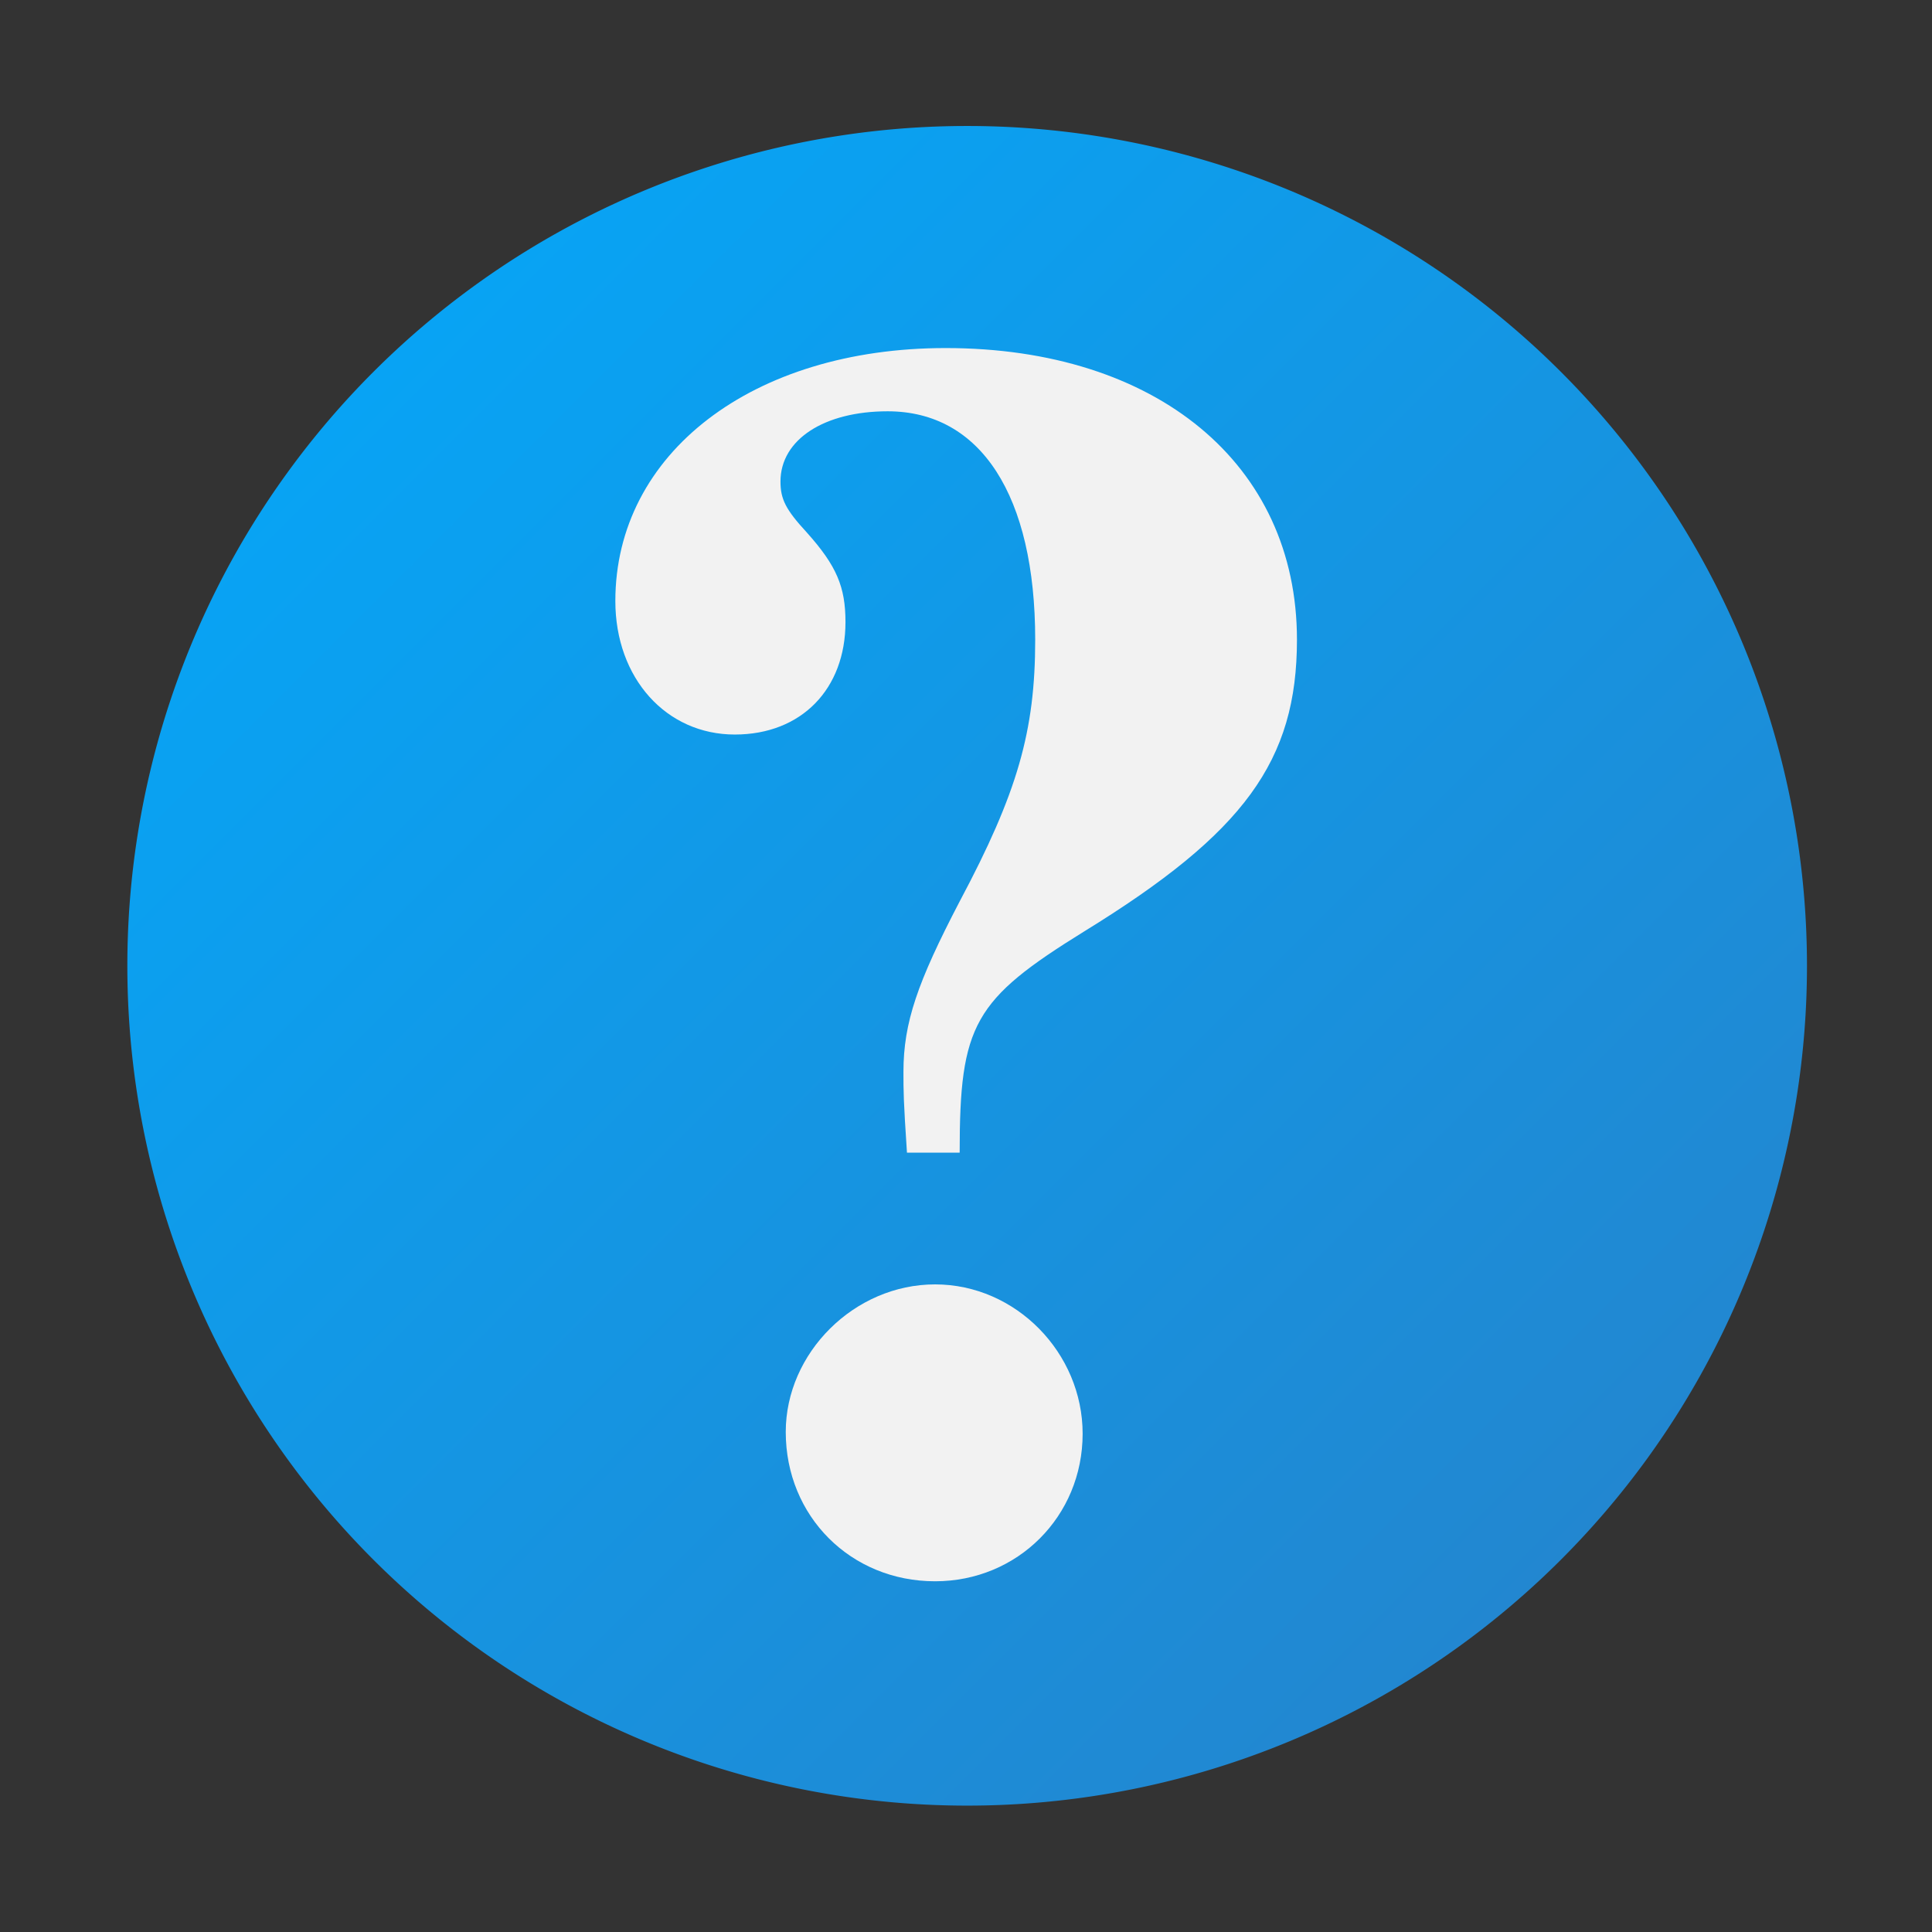<?xml version="1.0" encoding="UTF-8" standalone="no"?>
<svg
   xmlns:dc="http://purl.org/dc/elements/1.1/"
   xmlns:cc="http://creativecommons.org/ns#"
   xmlns:rdf="http://www.w3.org/1999/02/22-rdf-syntax-ns#"
   xmlns:svg="http://www.w3.org/2000/svg"
   xmlns="http://www.w3.org/2000/svg"
   xmlns:xlink="http://www.w3.org/1999/xlink"
   xmlns:sodipodi="http://sodipodi.sourceforge.net/DTD/sodipodi-0.dtd"
   xmlns:inkscape="http://www.inkscape.org/namespaces/inkscape"
   width="128pt"
   height="128pt"
   viewBox="0 0 128 128"
   id="svg2"
   version="1.1"
   inkscape:version="0.48.4 r9939"
   sodipodi:docname="system-help.svg">
  <rect x="0" y="0" width="128" height="128" fill="#333333" stroke="none"/>
  <sodipodi:namedview
     pagecolor="#000000"
     bordercolor="#666666"
     borderopacity="1"
     objecttolerance="10"
     gridtolerance="10"
     guidetolerance="10"
     inkscape:pageopacity="0.46666667"
     inkscape:pageshadow="2"
     inkscape:window-width="1366"
     inkscape:window-height="713"
     id="namedview34"
     showgrid="true"
     inkscape:zoom="1.475"
     inkscape:cx="-102.17703"
     inkscape:cy="72.99177"
     inkscape:window-x="0"
     inkscape:window-y="-3"
     inkscape:window-maximized="1"
     inkscape:current-layer="svg2"
     showguides="true"
     inkscape:guide-bbox="true">
    <inkscape:grid
       type="xygrid"
       id="grid2996"
       empspacing="5"
       visible="true"
       enabled="true"
       snapvisiblegridlinesonly="true" />
    <sodipodi:guide
       orientation="1,0"
       position="80,140"
       id="guide3770" />
    <sodipodi:guide
       orientation="0,1"
       position="115,160"
       id="guide3815" />
  </sodipodi:namedview>
  <defs
     id="defs4">
    <linearGradient
       id="linearGradient3849">
      <stop
         id="stop3851"
         offset="0"
         style="stop-color:#1d96ba;stop-opacity:1;" />
      <stop
         style="stop-color:#8cbc3f;stop-opacity:1;"
         offset="0.333"
         id="stop3853" />
      <stop
         style="stop-color:#f3c026;stop-opacity:1;"
         offset="0.667"
         id="stop3855" />
      <stop
         style="stop-color:#ec6224;stop-opacity:1;"
         offset="1"
         id="stop3857" />
    </linearGradient>
    <linearGradient
       id="linearGradient3790">
      <stop
         style="stop-color:#227808;stop-opacity:1;"
         offset="0"
         id="stop3792" />
      <stop
         style="stop-color:#006e29;stop-opacity:1;"
         offset="1"
         id="stop3794" />
    </linearGradient>
    <radialGradient
       cx="9.086"
       gradientUnits="userSpaceOnUse"
       cy="44.951"
       r="36.658"
       id="Grad0">
      <stop
         offset="0%"
         stop-color="#fdfdfc"
         stop-opacity="1"
         id="stop7" />
      <stop
         offset="32.78%"
         stop-color="#fdfdfc"
         stop-opacity="1"
         id="stop9" />
      <stop
         offset="67.736%"
         stop-color="#f4f5f4"
         stop-opacity="1"
         id="stop11" />
      <stop
         offset="100%"
         stop-color="#cbcfd0"
         stop-opacity="1"
         id="stop13" />
    </radialGradient>
    <linearGradient
       inkscape:collect="always"
       xlink:href="#linearGradient4305"
       id="linearGradient4004"
       x1="2120"
       y1="40"
       x2="2640"
       y2="560"
       gradientUnits="userSpaceOnUse" />
    <linearGradient
       id="linearGradient4305">
      <stop
         style="stop-color:#1d96ba;stop-opacity:1;"
         offset="0"
         id="stop4307" />
      <stop
         id="stop4309"
         offset="0.231"
         style="stop-color:#8cbc3f;stop-opacity:1;" />
      <stop
         id="stop4311"
         offset="0.375"
         style="stop-color:#f3c026;stop-opacity:1;" />
      <stop
         id="stop4313"
         offset="0.615"
         style="stop-color:#ec6224;stop-opacity:1;" />
      <stop
         id="stop4315"
         offset="0.769"
         style="stop-color:#c21b7d;stop-opacity:1;" />
      <stop
         style="stop-color:#424f99;stop-opacity:1;"
         offset="1"
         id="stop4317" />
    </linearGradient>
    <linearGradient
       inkscape:collect="always"
       xlink:href="#linearGradient3764"
       id="linearGradient3770"
       x1="-238.591"
       y1="-57.283"
       x2="-95.154"
       y2="86.154"
       gradientUnits="userSpaceOnUse" />
    <linearGradient
       id="linearGradient3764">
      <stop
         style="stop-color:#94d006;stop-opacity:1;"
         offset="0"
         id="stop3766" />
      <stop
         style="stop-color:#227808;stop-opacity:1;"
         offset="1"
         id="stop3768" />
    </linearGradient>
    <linearGradient
       inkscape:collect="always"
       xlink:href="#linearGradient3764"
       id="linearGradient3014"
       x1="-238.591"
       y1="-57.283"
       x2="-95.154"
       y2="86.154"
       gradientUnits="userSpaceOnUse" />
    <linearGradient
       id="linearGradient3016">
      <stop
         style="stop-color:#94d006;stop-opacity:1;"
         offset="0"
         id="stop3018" />
      <stop
         style="stop-color:#227808;stop-opacity:1;"
         offset="1"
         id="stop3020" />
    </linearGradient>
    <linearGradient
       inkscape:collect="always"
       xlink:href="#linearGradient3772"
       id="linearGradient3816"
       x1="2083.473"
       y1="0.999"
       x2="2682.436"
       y2="599.962"
       gradientUnits="userSpaceOnUse" />
    <linearGradient
       inkscape:collect="always"
       xlink:href="#linearGradient3772"
       id="linearGradient3778"
       x1="0"
       y1="0"
       x2="128"
       y2="128"
       gradientUnits="userSpaceOnUse" />
    <linearGradient
       id="linearGradient3772">
      <stop
         style="stop-color:#00acff;stop-opacity:1;"
         offset="0"
         id="stop3774" />
      <stop
         style="stop-color:#2a7ec5;stop-opacity:1;"
         offset="1"
         id="stop3776" />
    </linearGradient>
    <linearGradient
       inkscape:collect="always"
       xlink:href="#linearGradient3772"
       id="linearGradient3016-3"
       x1="0"
       y1="0"
       x2="128"
       y2="128"
       gradientUnits="userSpaceOnUse" />
    <linearGradient
       id="linearGradient3018">
      <stop
         style="stop-color:#00b2ff;stop-opacity:1;"
         offset="0"
         id="stop3020-8" />
      <stop
         style="stop-color:#1756b6;stop-opacity:1;"
         offset="1"
         id="stop3022" />
    </linearGradient>
    <linearGradient
       inkscape:collect="always"
       xlink:href="#linearGradient3772"
       id="linearGradient3024"
       x1="0"
       y1="0"
       x2="128"
       y2="128"
       gradientUnits="userSpaceOnUse" />
    <linearGradient
       id="linearGradient3026">
      <stop
         style="stop-color:#00b2ff;stop-opacity:1;"
         offset="0"
         id="stop3028" />
      <stop
         style="stop-color:#1756b6;stop-opacity:1;"
         offset="1"
         id="stop3030" />
    </linearGradient>
    <linearGradient
       inkscape:collect="always"
       xlink:href="#linearGradient3772"
       id="linearGradient3032"
       x1="0"
       y1="0"
       x2="128"
       y2="128"
       gradientUnits="userSpaceOnUse" />
    <linearGradient
       id="linearGradient3034">
      <stop
         style="stop-color:#00b2ff;stop-opacity:1;"
         offset="0"
         id="stop3036" />
      <stop
         style="stop-color:#1756b6;stop-opacity:1;"
         offset="1"
         id="stop3038" />
    </linearGradient>
    <linearGradient
       inkscape:collect="always"
       xlink:href="#linearGradient3772"
       id="linearGradient3040"
       x1="0"
       y1="0"
       x2="128"
       y2="128"
       gradientUnits="userSpaceOnUse" />
    <linearGradient
       id="linearGradient3042">
      <stop
         style="stop-color:#00b2ff;stop-opacity:1;"
         offset="0"
         id="stop3044" />
      <stop
         style="stop-color:#1756b6;stop-opacity:1;"
         offset="1"
         id="stop3046" />
    </linearGradient>
  </defs>
  <defs
     id="defs19">
    <radialGradient
       cx="49"
       gradientUnits="userSpaceOnUse"
       cy="27.681"
       r="43.161"
       id="Grad1">
      <stop
         offset="0%"
         stop-color="#fdfdfc"
         stop-opacity="1"
         id="stop22" />
      <stop
         offset="32.78%"
         stop-color="#fdfdfc"
         stop-opacity="1"
         id="stop24" />
      <stop
         offset="67.736%"
         stop-color="#f4f5f4"
         stop-opacity="1"
         id="stop26" />
      <stop
         offset="100%"
         stop-color="#cbcfd0"
         stop-opacity="1"
         id="stop28" />
    </radialGradient>
  </defs>
  <path
     sodipodi:type="arc"
     style="fill:url(#linearGradient3816);fill-opacity:1.0;stroke:none"
     id="path3227"
     sodipodi:cx="2380"
     sodipodi:cy="300"
     sodipodi:rx="260"
     sodipodi:ry="260"
     d="m 2640,300 a 260,260 0 1 1 -520,0 260,260 0 1 1 520,0 z"
     transform="matrix(0.214,0,0,0.214,-445.243,-0.213)" />
  <rect
     style="fill:#32adf1;fill-opacity:1;fill-rule:nonzero;stroke:none"
     id="rect3006-1-8"
     width="40"
     height="40"
     x="-144"
     y="79.829"
     rx="20"
     ry="20" />
  <rect
     style="fill:#1d96ba;fill-opacity:1;fill-rule:nonzero;stroke:none"
     id="rect3006-6-1-4-36-6-0-7"
     width="40"
     height="40"
     x="-240.032"
     y="80.002"
     rx="20"
     ry="20" />
  <g
     transform="matrix(2.459,0,0,2.459,247.764,-203.067)"
     style="font-size:18px;font-style:normal;font-variant:normal;font-weight:bold;font-stretch:normal;line-height:125%;letter-spacing:0px;word-spacing:0px;fill:#f2f2f2;fill-opacity:1;stroke:none;font-family:Droid Serif;-inkscape-font-specification:Droid Serif Bold"
     id="text3823">
    <path
       d="m -109.054,66.212 c -1e-5,0.48 -0.076,0.911 -0.229,1.292 -0.146,0.381 -0.369,0.73 -0.668,1.046 -0.299,0.316 -0.674,0.609 -1.125,0.879 -0.445,0.264 -0.967,0.519 -1.564,0.765 l -0.36,1.635 -1.099,0 -0.36,-2.215 c 0.516,-0.205 0.938,-0.445 1.266,-0.721 0.328,-0.281 0.586,-0.58 0.773,-0.896 0.193,-0.322 0.325,-0.659 0.396,-1.011 0.07,-0.352 0.105,-0.706 0.105,-1.063 0,-0.287 -0.026,-0.548 -0.079,-0.782 -0.053,-0.24 -0.138,-0.445 -0.255,-0.615 -0.111,-0.176 -0.258,-0.311 -0.439,-0.404 -0.176,-0.094 -0.387,-0.141 -0.633,-0.141 -0.27,1.2e-5 -0.495,0.062 -0.677,0.185 -0.182,0.123 -0.328,0.287 -0.439,0.492 -0.111,0.205 -0.193,0.445 -0.246,0.721 -0.047,0.275 -0.07,0.565 -0.07,0.87 -0.369,1e-5 -0.709,-0.026 -1.02,-0.079 -0.311,-0.053 -0.58,-0.129 -0.809,-0.229 -0.223,-0.105 -0.398,-0.237 -0.527,-0.396 -0.123,-0.158 -0.185,-0.343 -0.185,-0.554 0,-0.293 0.076,-0.565 0.229,-0.817 0.152,-0.258 0.384,-0.48 0.694,-0.668 0.316,-0.187 0.715,-0.334 1.195,-0.439 0.48,-0.111 1.052,-0.167 1.714,-0.167 0.633,1.3e-5 1.219,0.076 1.758,0.229 0.539,0.146 1.005,0.363 1.397,0.65 0.393,0.281 0.7,0.627 0.923,1.037 0.223,0.41 0.334,0.876 0.334,1.397 m -5.994,8.429 c -1e-5,-0.275 0.038,-0.504 0.114,-0.686 0.076,-0.187 0.179,-0.337 0.308,-0.448 0.135,-0.111 0.293,-0.19 0.475,-0.237 0.182,-0.047 0.375,-0.07 0.58,-0.07 0.199,2e-6 0.387,0.023 0.562,0.07 0.182,0.047 0.34,0.126 0.475,0.237 0.135,0.111 0.24,0.261 0.316,0.448 0.082,0.182 0.123,0.41 0.123,0.686 0,0.27 -0.041,0.495 -0.123,0.677 -0.076,0.182 -0.182,0.328 -0.316,0.439 -0.135,0.111 -0.293,0.19 -0.475,0.237 -0.176,0.053 -0.363,0.079 -0.562,0.079 -0.205,0 -0.398,-0.026 -0.58,-0.079 -0.182,-0.047 -0.34,-0.126 -0.475,-0.237 -0.129,-0.111 -0.231,-0.258 -0.308,-0.439 -0.076,-0.182 -0.114,-0.407 -0.114,-0.677"
       id="path3828"
       inkscape:connector-curvature="0"
       style="fill:#f2f2f2" />
  </g>
  <g
     transform="matrix(5.091,0,0,5.091,828.9,-271.575)"
     style="font-size:18px;font-style:normal;font-variant:normal;font-weight:bold;font-stretch:normal;line-height:125%;letter-spacing:0px;word-spacing:0px;fill:#000000;fill-opacity:1;stroke:none;font-family:Open Sans;-inkscape-font-specification:Open Sans Bold"
     id="text3830">
    <path
       d="m -190.795,58.788 0,-0.65 c 0,-0.562 0.12,-1.052 0.36,-1.468 0.24,-0.416 0.68,-0.858 1.318,-1.327 0.615,-0.439 1.02,-0.797 1.213,-1.072 0.199,-0.275 0.299,-0.583 0.299,-0.923 0,-0.381 -0.141,-0.671 -0.422,-0.87 -0.281,-0.199 -0.674,-0.299 -1.178,-0.299 -0.879,1.1e-5 -1.881,0.287 -3.006,0.861 l -0.958,-1.925 c 1.307,-0.732 2.692,-1.099 4.157,-1.099 1.207,1.3e-5 2.165,0.29 2.874,0.87 0.715,0.58 1.072,1.354 1.072,2.32 -1e-5,0.645 -0.146,1.201 -0.439,1.67 -0.293,0.469 -0.85,0.996 -1.67,1.582 -0.563,0.416 -0.92,0.732 -1.072,0.949 -0.146,0.217 -0.22,0.501 -0.22,0.853 l 0,0.527 -2.329,0 m -0.281,3.006 c 0,-0.492 0.132,-0.864 0.396,-1.116 0.264,-0.252 0.647,-0.378 1.151,-0.378 0.486,2e-6 0.861,0.129 1.125,0.387 0.27,0.258 0.404,0.627 0.404,1.107 -1e-5,0.463 -0.135,0.829 -0.404,1.099 -0.27,0.264 -0.645,0.396 -1.125,0.396 -0.492,0 -0.873,-0.129 -1.143,-0.387 -0.27,-0.264 -0.404,-0.633 -0.404,-1.107"
       id="path3835"
       inkscape:connector-curvature="0" />
  </g>
  <g
     transform="matrix(3.751,0,0,3.751,300.778,-215.42)"
     style="font-size:18px;font-style:normal;font-variant:normal;font-weight:normal;font-stretch:normal;text-align:start;line-height:125%;letter-spacing:0px;word-spacing:0px;writing-mode:lr-tb;text-anchor:start;fill:#000000;fill-opacity:1;stroke:none;font-family:Aller Display;-inkscape-font-specification:Aller Display"
     id="text3837">
    <path
       d="m -105.841,49.761 c -0.072,-0.156 -0.15,-0.336 -0.234,-0.54 -0.072,-0.204 -0.138,-0.414 -0.198,-0.63 -0.06,-0.216 -0.114,-0.426 -0.162,-0.63 -0.048,-0.216 -0.078,-0.414 -0.09,-0.594 0.336,-0.12 0.642,-0.222 0.918,-0.306 0.288,-0.084 0.558,-0.15 0.81,-0.198 0.264,-0.048 0.522,-0.084 0.774,-0.108 0.252,-0.024 0.516,-0.036 0.792,-0.036 1.452,1.3e-5 2.544,0.33 3.276,0.99 0.732,0.66 1.098,1.572 1.098,2.736 -8e-6,0.528 -0.096,0.99 -0.288,1.386 -0.18,0.396 -0.408,0.732 -0.684,1.008 -0.264,0.276 -0.546,0.504 -0.846,0.684 -0.3,0.18 -0.57,0.324 -0.81,0.432 l 0,1.638 c -0.264,0.036 -0.522,0.066 -0.774,0.09 -0.252,0.024 -0.48,0.036 -0.684,0.036 -0.216,4e-6 -0.45,-0.012 -0.702,-0.036 -0.24,-0.024 -0.48,-0.054 -0.72,-0.09 l 0,-3.384 c 0.312,-0.036 0.618,-0.09 0.918,-0.162 0.3,-0.084 0.564,-0.192 0.792,-0.324 0.24,-0.132 0.432,-0.294 0.576,-0.486 0.144,-0.204 0.216,-0.444 0.216,-0.72 0,-0.408 -0.15,-0.714 -0.45,-0.918 -0.3,-0.216 -0.702,-0.324 -1.206,-0.324 -0.228,1.1e-5 -0.432,0.012 -0.612,0.036 -0.18,0.012 -0.36,0.042 -0.54,0.09 -0.168,0.036 -0.348,0.084 -0.54,0.144 -0.192,0.06 -0.402,0.132 -0.63,0.216 m 2.844,6.678 c 0.24,4e-6 0.486,0.012 0.738,0.036 0.252,0.024 0.516,0.054 0.792,0.09 0.048,0.276 0.084,0.54 0.108,0.792 0.024,0.252 0.036,0.498 0.036,0.738 0,0.24 -0.012,0.486 -0.036,0.738 -0.024,0.252 -0.06,0.516 -0.108,0.792 -0.276,0.048 -0.54,0.084 -0.792,0.108 -0.252,0.024 -0.498,0.036 -0.738,0.036 -0.24,0 -0.486,-0.012 -0.738,-0.036 -0.252,-0.024 -0.516,-0.06 -0.792,-0.108 -0.048,-0.276 -0.084,-0.54 -0.108,-0.792 -0.024,-0.252 -0.036,-0.498 -0.036,-0.738 0,-0.24 0.012,-0.486 0.036,-0.738 0.024,-0.252 0.06,-0.516 0.108,-0.792 0.276,-0.036 0.54,-0.066 0.792,-0.09 0.252,-0.024 0.498,-0.036 0.738,-0.036"
       id="path3842"
       inkscape:connector-curvature="0" />
  </g>
  <g
     transform="matrix(6.466,0,0,6.466,805.67,-427.181)"
     style="font-size:18px;font-style:normal;font-variant:normal;font-weight:bold;font-stretch:normal;text-align:start;line-height:125%;letter-spacing:0px;word-spacing:0px;writing-mode:lr-tb;text-anchor:start;fill:#f2f2f2;fill-opacity:1;stroke:none;font-family:Nimbus Roman No9 L;-inkscape-font-specification:Nimbus Roman No9 L Bold"
     id="text3844">
    <path
       d="m -114.768,77.876 c 0,-1.314 0.144,-1.566 1.278,-2.268 1.638,-1.008 2.178,-1.746 2.178,-2.988 0,-1.8 -1.44,-2.988 -3.6,-2.988 -1.98,0 -3.384,1.08 -3.384,2.592 0,0.792 0.522,1.368 1.224,1.368 0.684,0 1.134,-0.468 1.134,-1.152 0,-0.36 -0.09,-0.576 -0.396,-0.918 -0.216,-0.234 -0.27,-0.342 -0.27,-0.522 0,-0.432 0.45,-0.72 1.098,-0.72 0.954,0 1.512,0.864 1.512,2.34 0,0.936 -0.18,1.566 -0.774,2.682 -0.432,0.828 -0.576,1.242 -0.576,1.746 0,0.198 0,0.288 0.036,0.828 l 0.54,0 m -0.252,1.35 c -0.828,0 -1.53,0.702 -1.53,1.512 0,0.864 0.666,1.53 1.53,1.53 0.846,0 1.512,-0.666 1.512,-1.512 0,-0.828 -0.684,-1.53 -1.512,-1.53"
       id="path3849"
       inkscape:connector-curvature="0"
       style="fill:#f2f2f2" />
  </g>
  <rect
     style="fill:#223b64;fill-opacity:1;fill-rule:nonzero;stroke:none"
     id="rect3006-6-9"
     width="40"
     height="40"
     x="-128"
     y="144"
     rx="20"
     ry="20" />
  <rect
     style="fill:#00acff;fill-opacity:1;fill-rule:nonzero;stroke:none"
     id="rect3006-1-5"
     width="40"
     height="40"
     x="-88"
     y="87.828"
     rx="20"
     ry="20" />
  <rect
     style="fill:#2a7ec5;fill-opacity:1;fill-rule:nonzero;stroke:none"
     id="rect3006-6-1-4-36-6-0-7-0"
     width="40"
     height="40"
     x="-208.01"
     y="39.931"
     rx="20"
     ry="20" />
</svg>
